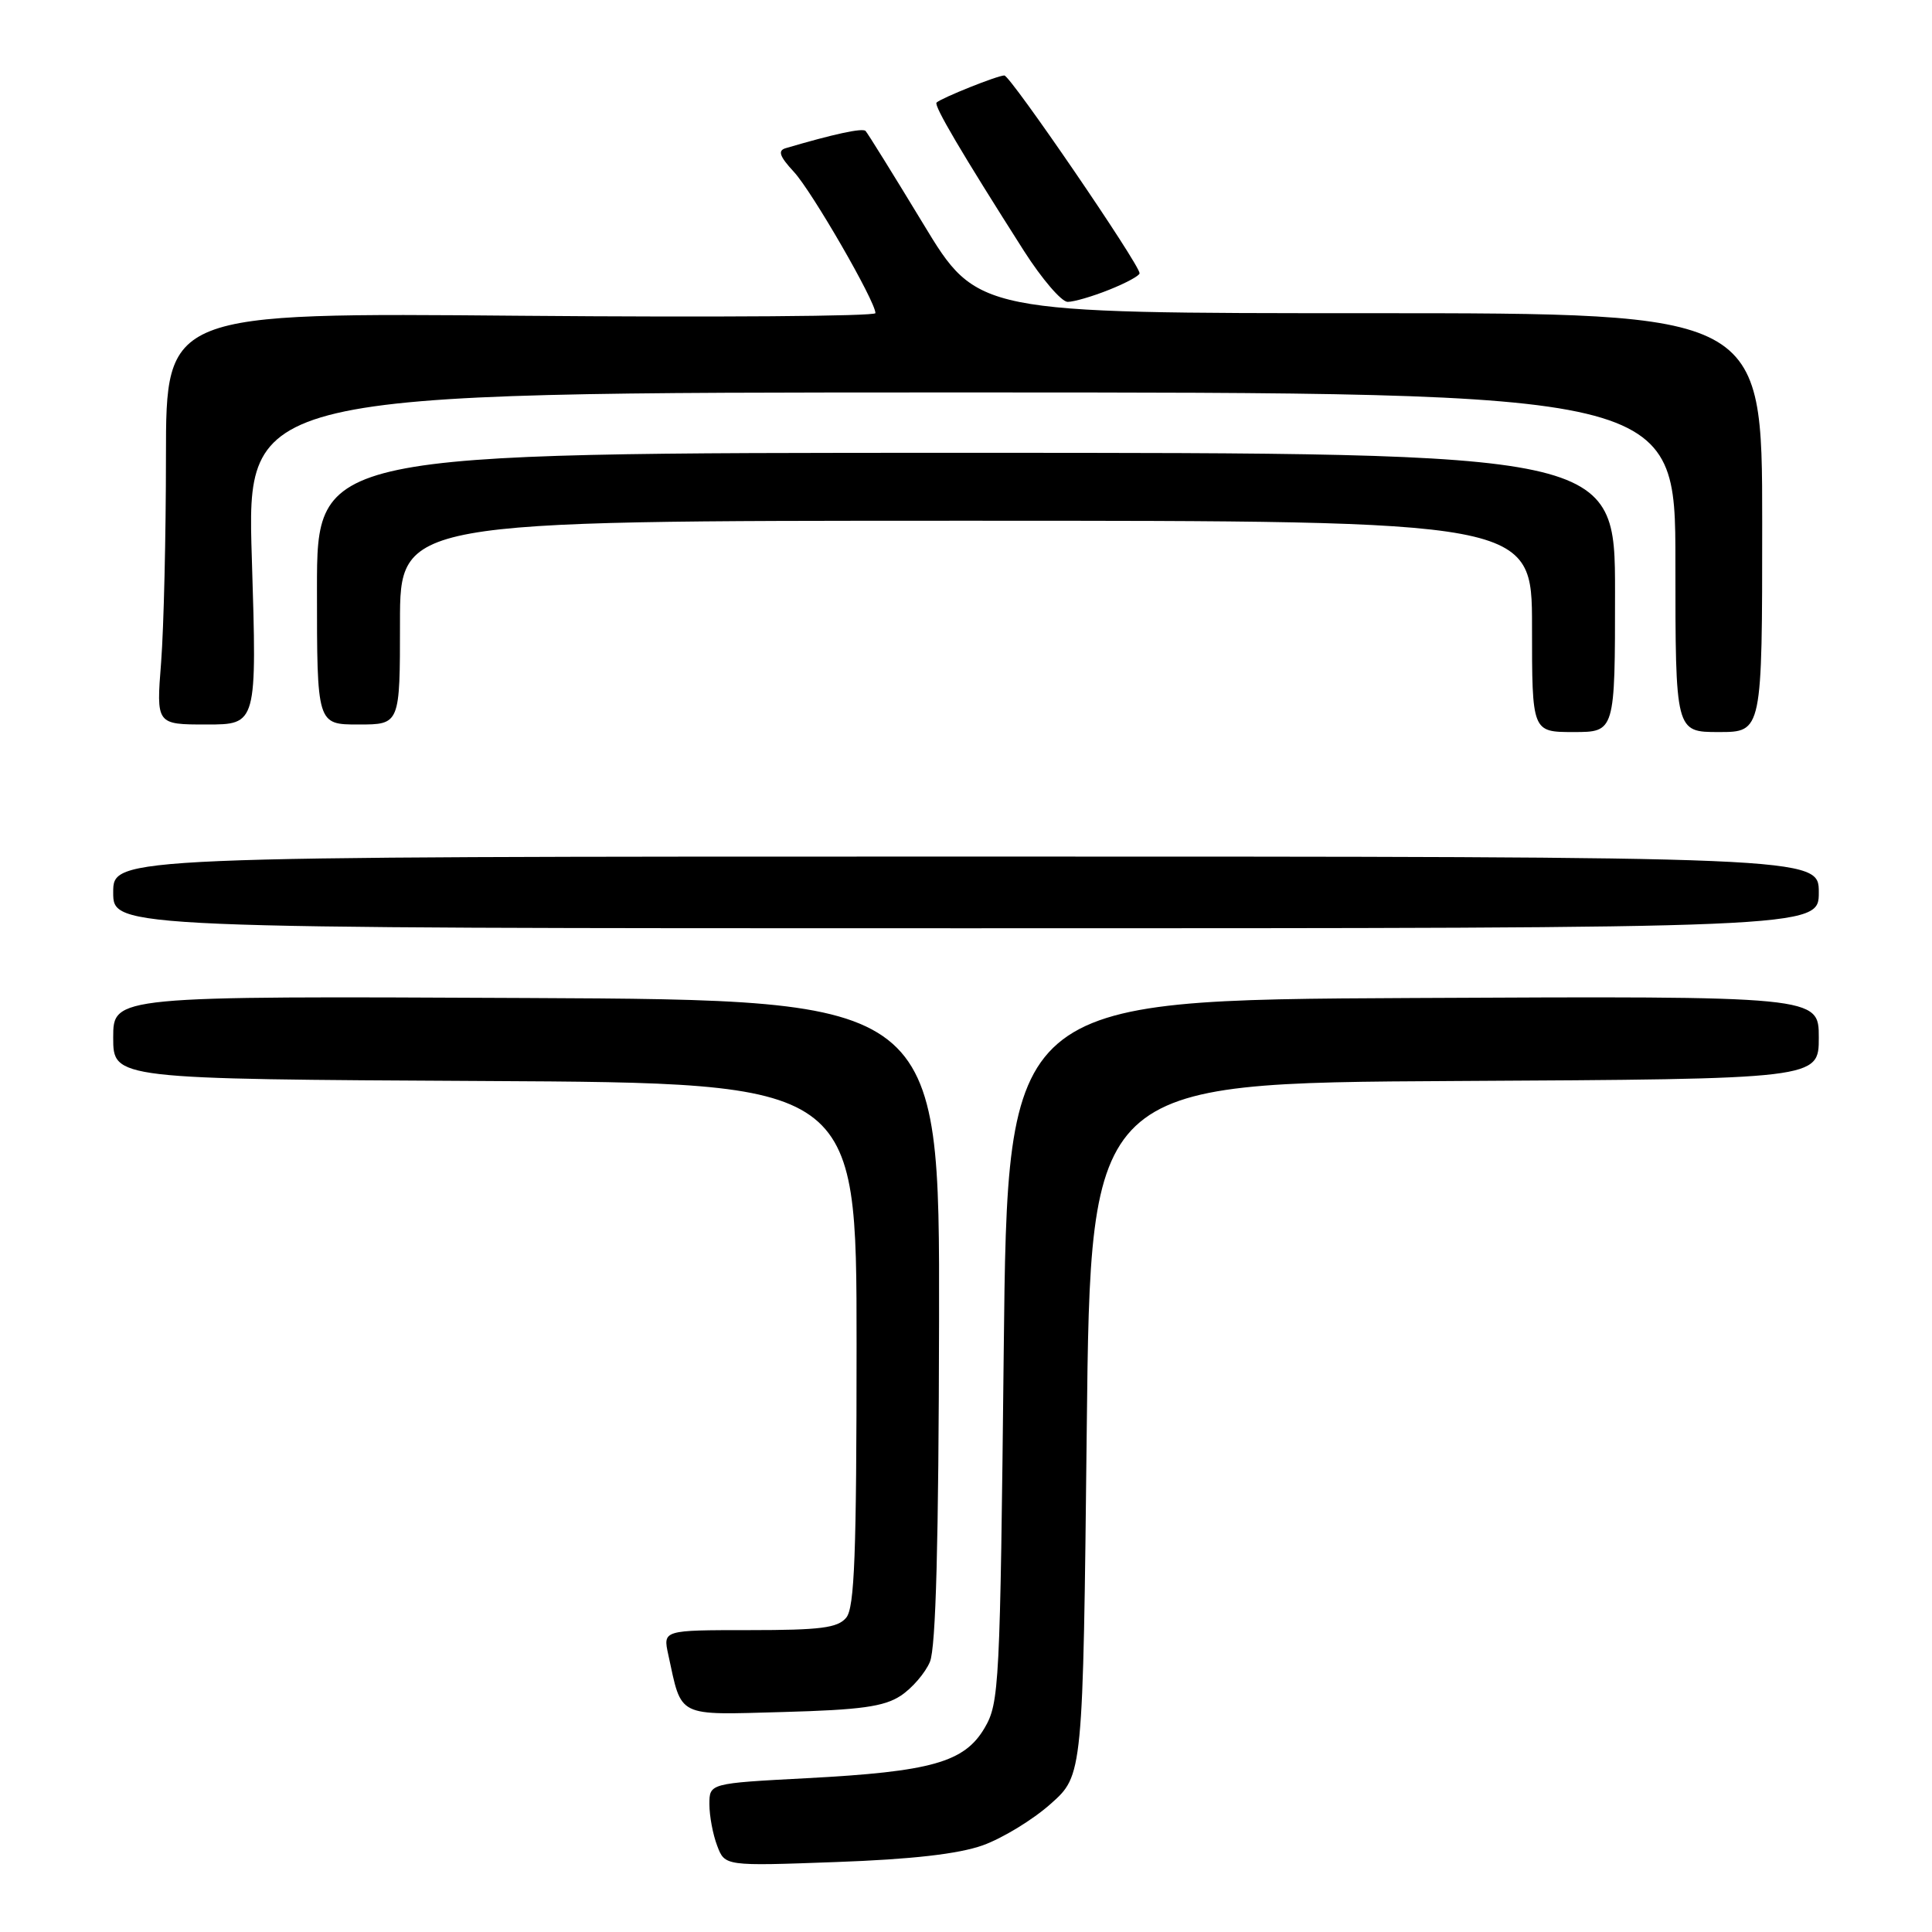 <?xml version="1.0" encoding="UTF-8" standalone="no"?>
<!DOCTYPE svg PUBLIC "-//W3C//DTD SVG 1.1//EN" "http://www.w3.org/Graphics/SVG/1.1/DTD/svg11.dtd" >
<svg xmlns="http://www.w3.org/2000/svg" xmlns:xlink="http://www.w3.org/1999/xlink" version="1.1" viewBox="0 0 256 256">
 <g >
 <path fill="currentColor"
d=" M 130.21 244.52 C 132.81 243.59 136.86 241.13 139.21 239.03 C 143.50 235.23 143.50 235.23 144.00 189.37 C 144.50 143.50 144.50 143.50 192.75 143.24 C 241.00 142.98 241.00 142.98 241.00 137.48 C 241.00 131.98 241.00 131.98 187.25 132.24 C 133.50 132.50 133.50 132.50 133.00 179.00 C 132.52 223.49 132.41 225.65 130.46 228.97 C 127.79 233.51 123.42 234.75 106.89 235.62 C 94.00 236.30 94.00 236.30 94.00 239.08 C 94.00 240.62 94.46 243.08 95.03 244.57 C 96.05 247.27 96.05 247.27 110.78 246.73 C 120.83 246.37 127.00 245.66 130.21 244.52 Z  M 119.34 224.70 C 120.85 223.71 122.60 221.68 123.22 220.20 C 124.01 218.34 124.38 204.29 124.43 175.00 C 124.50 132.50 124.50 132.50 69.75 132.24 C 15.00 131.98 15.00 131.98 15.00 137.48 C 15.00 142.98 15.00 142.98 64.25 143.24 C 113.50 143.50 113.50 143.50 113.50 178.10 C 113.50 205.95 113.23 213.02 112.13 214.35 C 111.00 215.71 108.73 216.00 99.30 216.00 C 87.84 216.00 87.84 216.00 88.55 219.25 C 90.38 227.67 89.52 227.24 103.81 226.85 C 114.03 226.57 117.14 226.14 119.34 224.70 Z  M 241.00 118.25 C 241.00 113.50 241.00 113.50 128.00 113.50 C 15.00 113.50 15.00 113.50 15.00 118.25 C 15.00 123.00 15.00 123.00 128.00 123.00 C 241.00 123.00 241.00 123.00 241.00 118.25 Z  M 214.00 78.50 C 214.00 60.00 214.00 60.00 128.00 60.00 C 42.00 60.00 42.00 60.00 42.00 78.00 C 42.00 96.00 42.00 96.00 47.50 96.00 C 53.00 96.00 53.00 96.00 53.00 82.50 C 53.00 69.00 53.00 69.00 128.00 69.00 C 203.00 69.00 203.00 69.00 203.00 83.00 C 203.00 97.00 203.00 97.00 208.50 97.00 C 214.00 97.00 214.00 97.00 214.00 78.50 Z  M 233.50 69.25 C 233.50 41.50 233.50 41.50 181.50 41.50 C 129.50 41.50 129.50 41.50 122.34 29.67 C 118.40 23.17 114.96 17.63 114.69 17.35 C 114.27 16.94 110.51 17.75 104.09 19.64 C 103.03 19.96 103.30 20.73 105.20 22.78 C 107.60 25.38 116.00 39.93 116.00 41.49 C 116.00 41.91 94.85 42.06 69.00 41.84 C 22.00 41.43 22.00 41.43 21.99 60.46 C 21.99 70.93 21.70 83.21 21.35 87.75 C 20.70 96.00 20.70 96.00 27.37 96.00 C 34.05 96.00 34.05 96.00 33.37 74.00 C 32.68 52.00 32.68 52.00 127.34 52.00 C 222.00 52.00 222.00 52.00 222.00 74.50 C 222.00 97.00 222.00 97.00 227.75 97.00 C 233.50 97.00 233.50 97.00 233.50 69.25 Z  M 146.98 38.39 C 149.19 37.51 151.00 36.53 151.00 36.21 C 151.00 35.04 133.88 10.00 133.08 10.00 C 132.18 10.00 124.76 12.97 124.10 13.59 C 123.70 13.97 127.44 20.31 135.68 33.25 C 138.05 36.96 140.66 40.00 141.47 40.00 C 142.29 40.00 144.77 39.28 146.98 38.39 Z "/>
</g>
</svg>